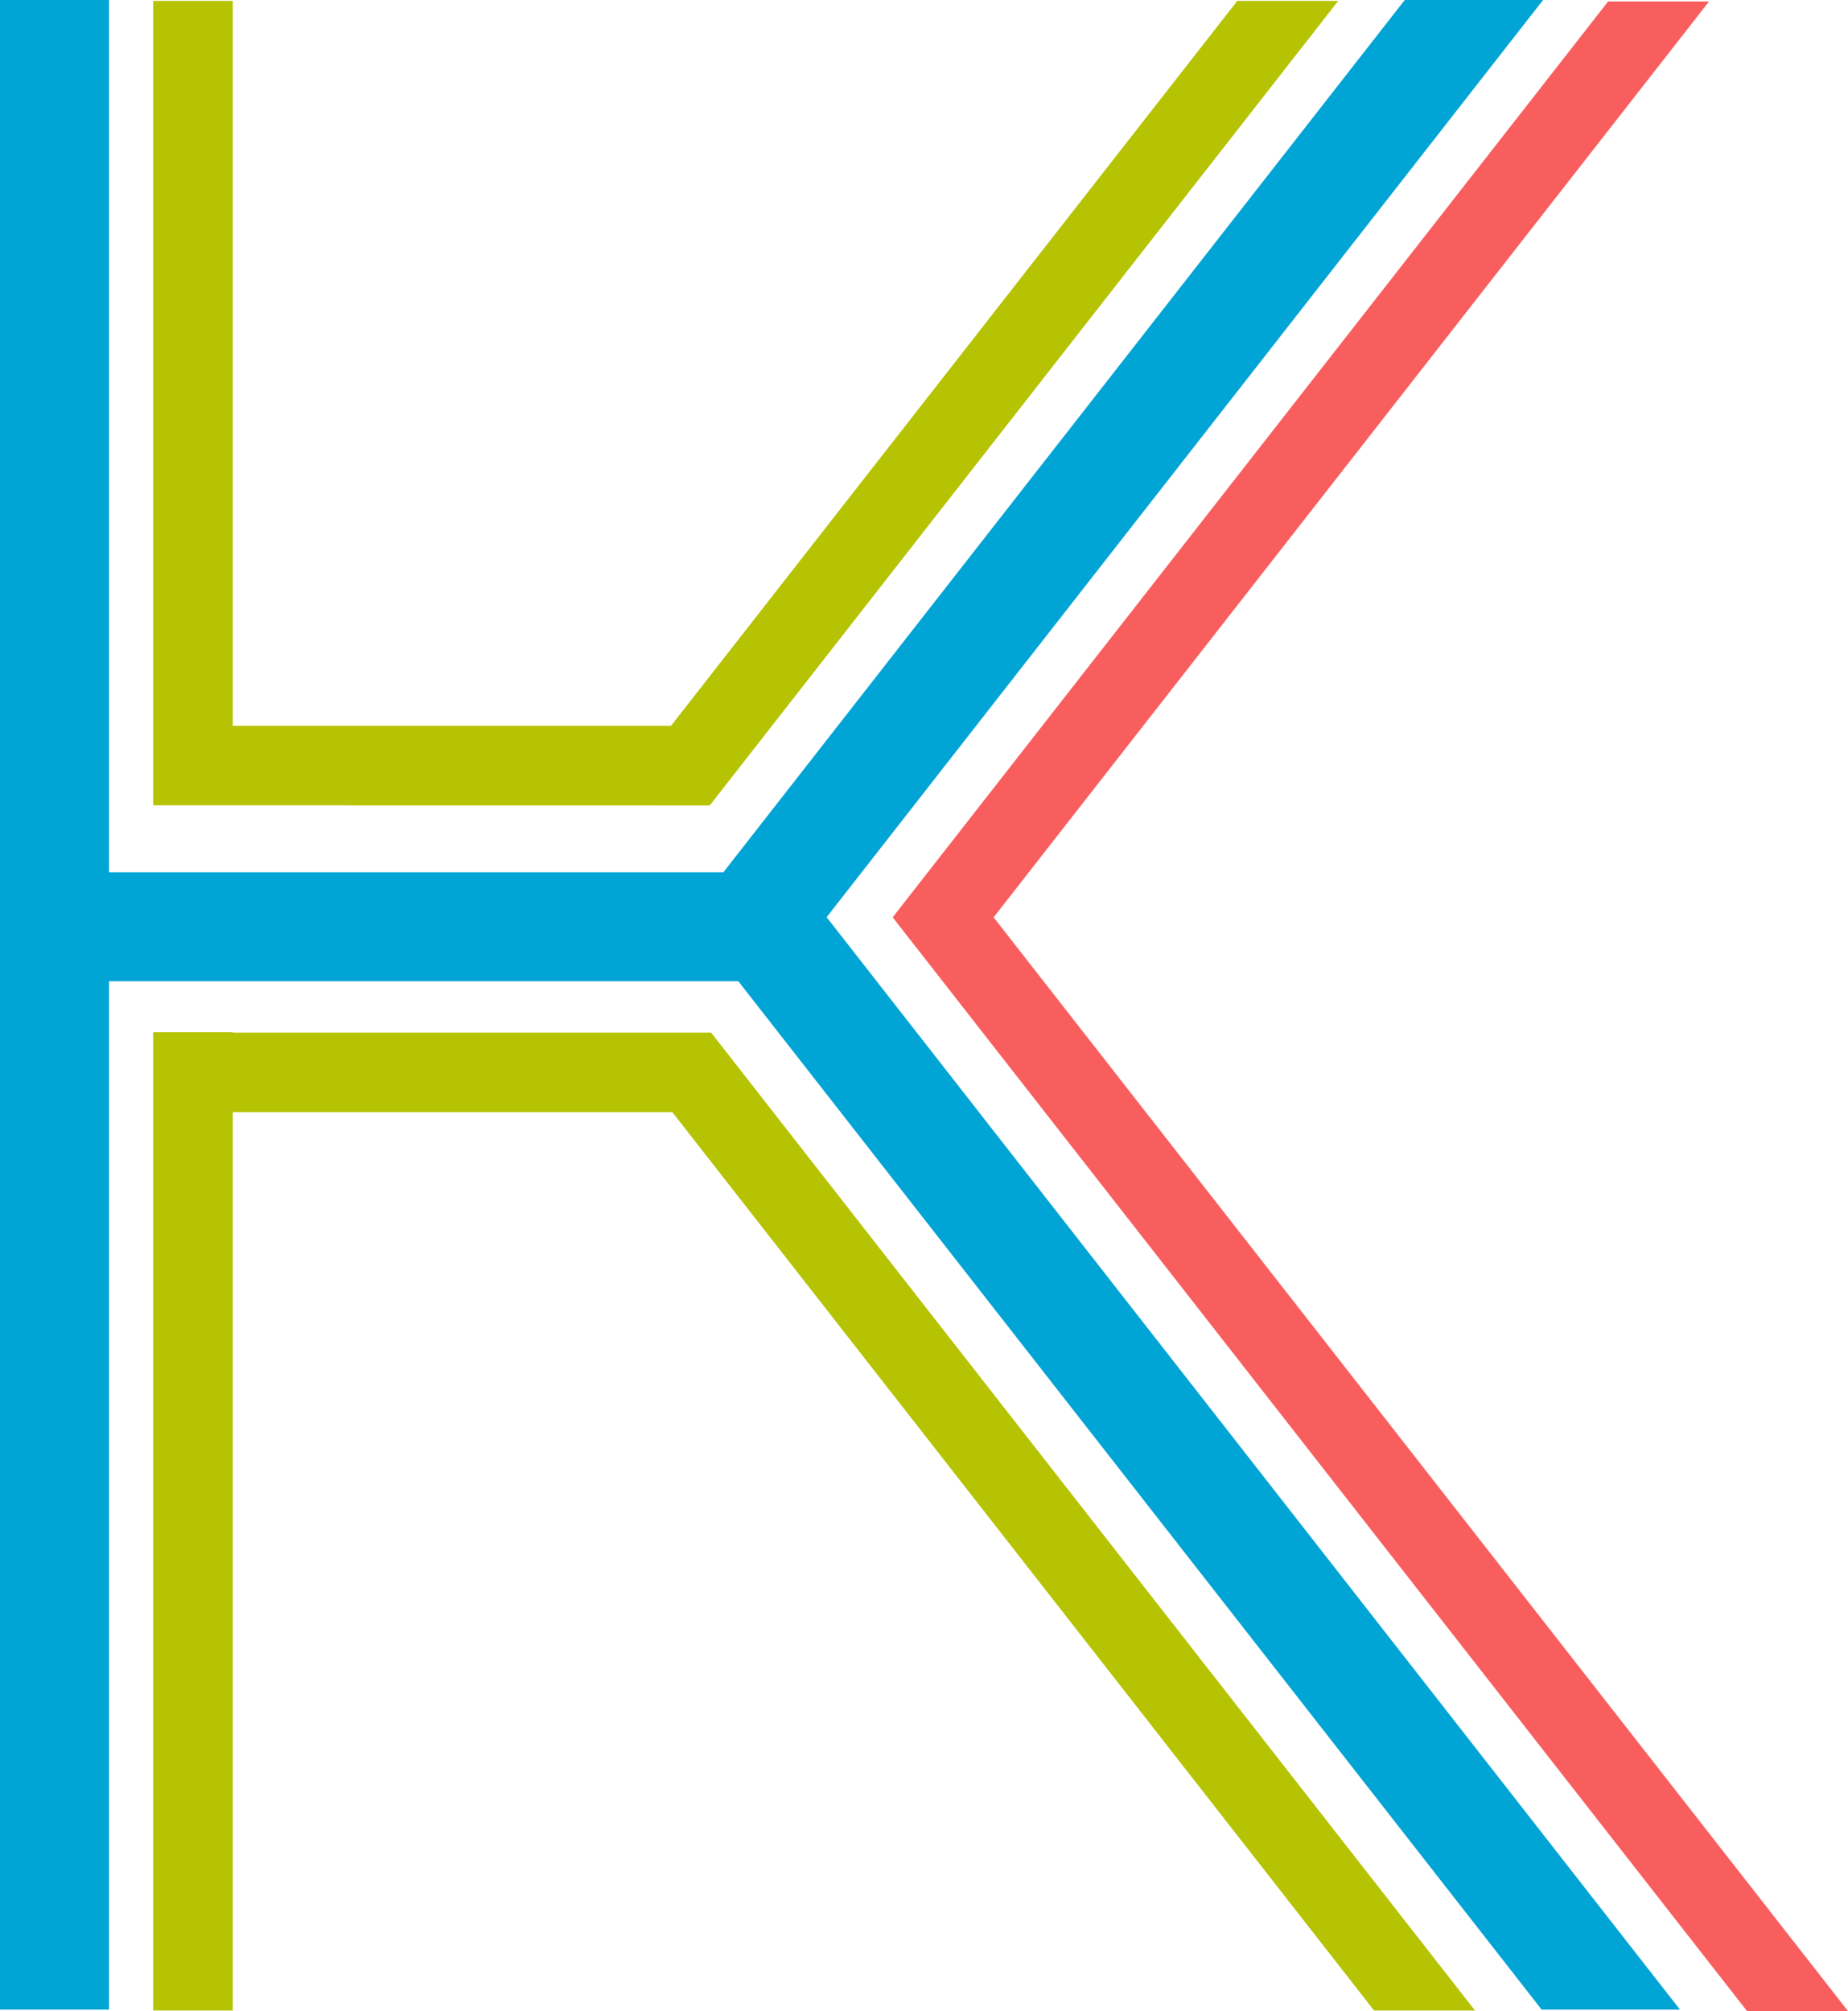 <svg width="627.263" height="682.5" viewBox="0 0 627.263 682.5" fill="none" xmlns="http://www.w3.org/2000/svg" xmlns:xlink="http://www.w3.org/1999/xlink">
	<path id="line1" d="M227.77 246.3L419.966 0.3L454.229 0.3L241 273.221L240.915 273.331L52 273.3L52 0.3L79 0.3L79 246.3L227.77 246.3Z" fill-rule="evenodd" fill="#B6C303"/>
	<path id="line2" d="M476.81 6.10352e-05L245.55 296L37 296L37 0L0 0L0 682L37 682L37 333L250.613 333L523.281 682L570.235 682L280.581 311.26L523.764 6.10352e-05L476.81 6.10352e-05Z" fill-rule="evenodd" fill="#00A4D5"/>
	<path id="line3" d="M52 682.3L79 682.3L79 377.432L228.21 377.432L466.399 682.3L500.662 682.3L241.378 350.432L240.771 350.432L79 350.432L79 350.3L52 350.3L52 682.3Z" fill-rule="evenodd" fill="#B6C303"/>
	<path id="line4" d="M303 311.304L545.833 0.5L580.096 0.5L337.261 311.315L627.263 682.5L592.999 682.5L303 311.304Z" fill-rule="evenodd" fill="#F95E5E"/>
	<defs/>
</svg>
